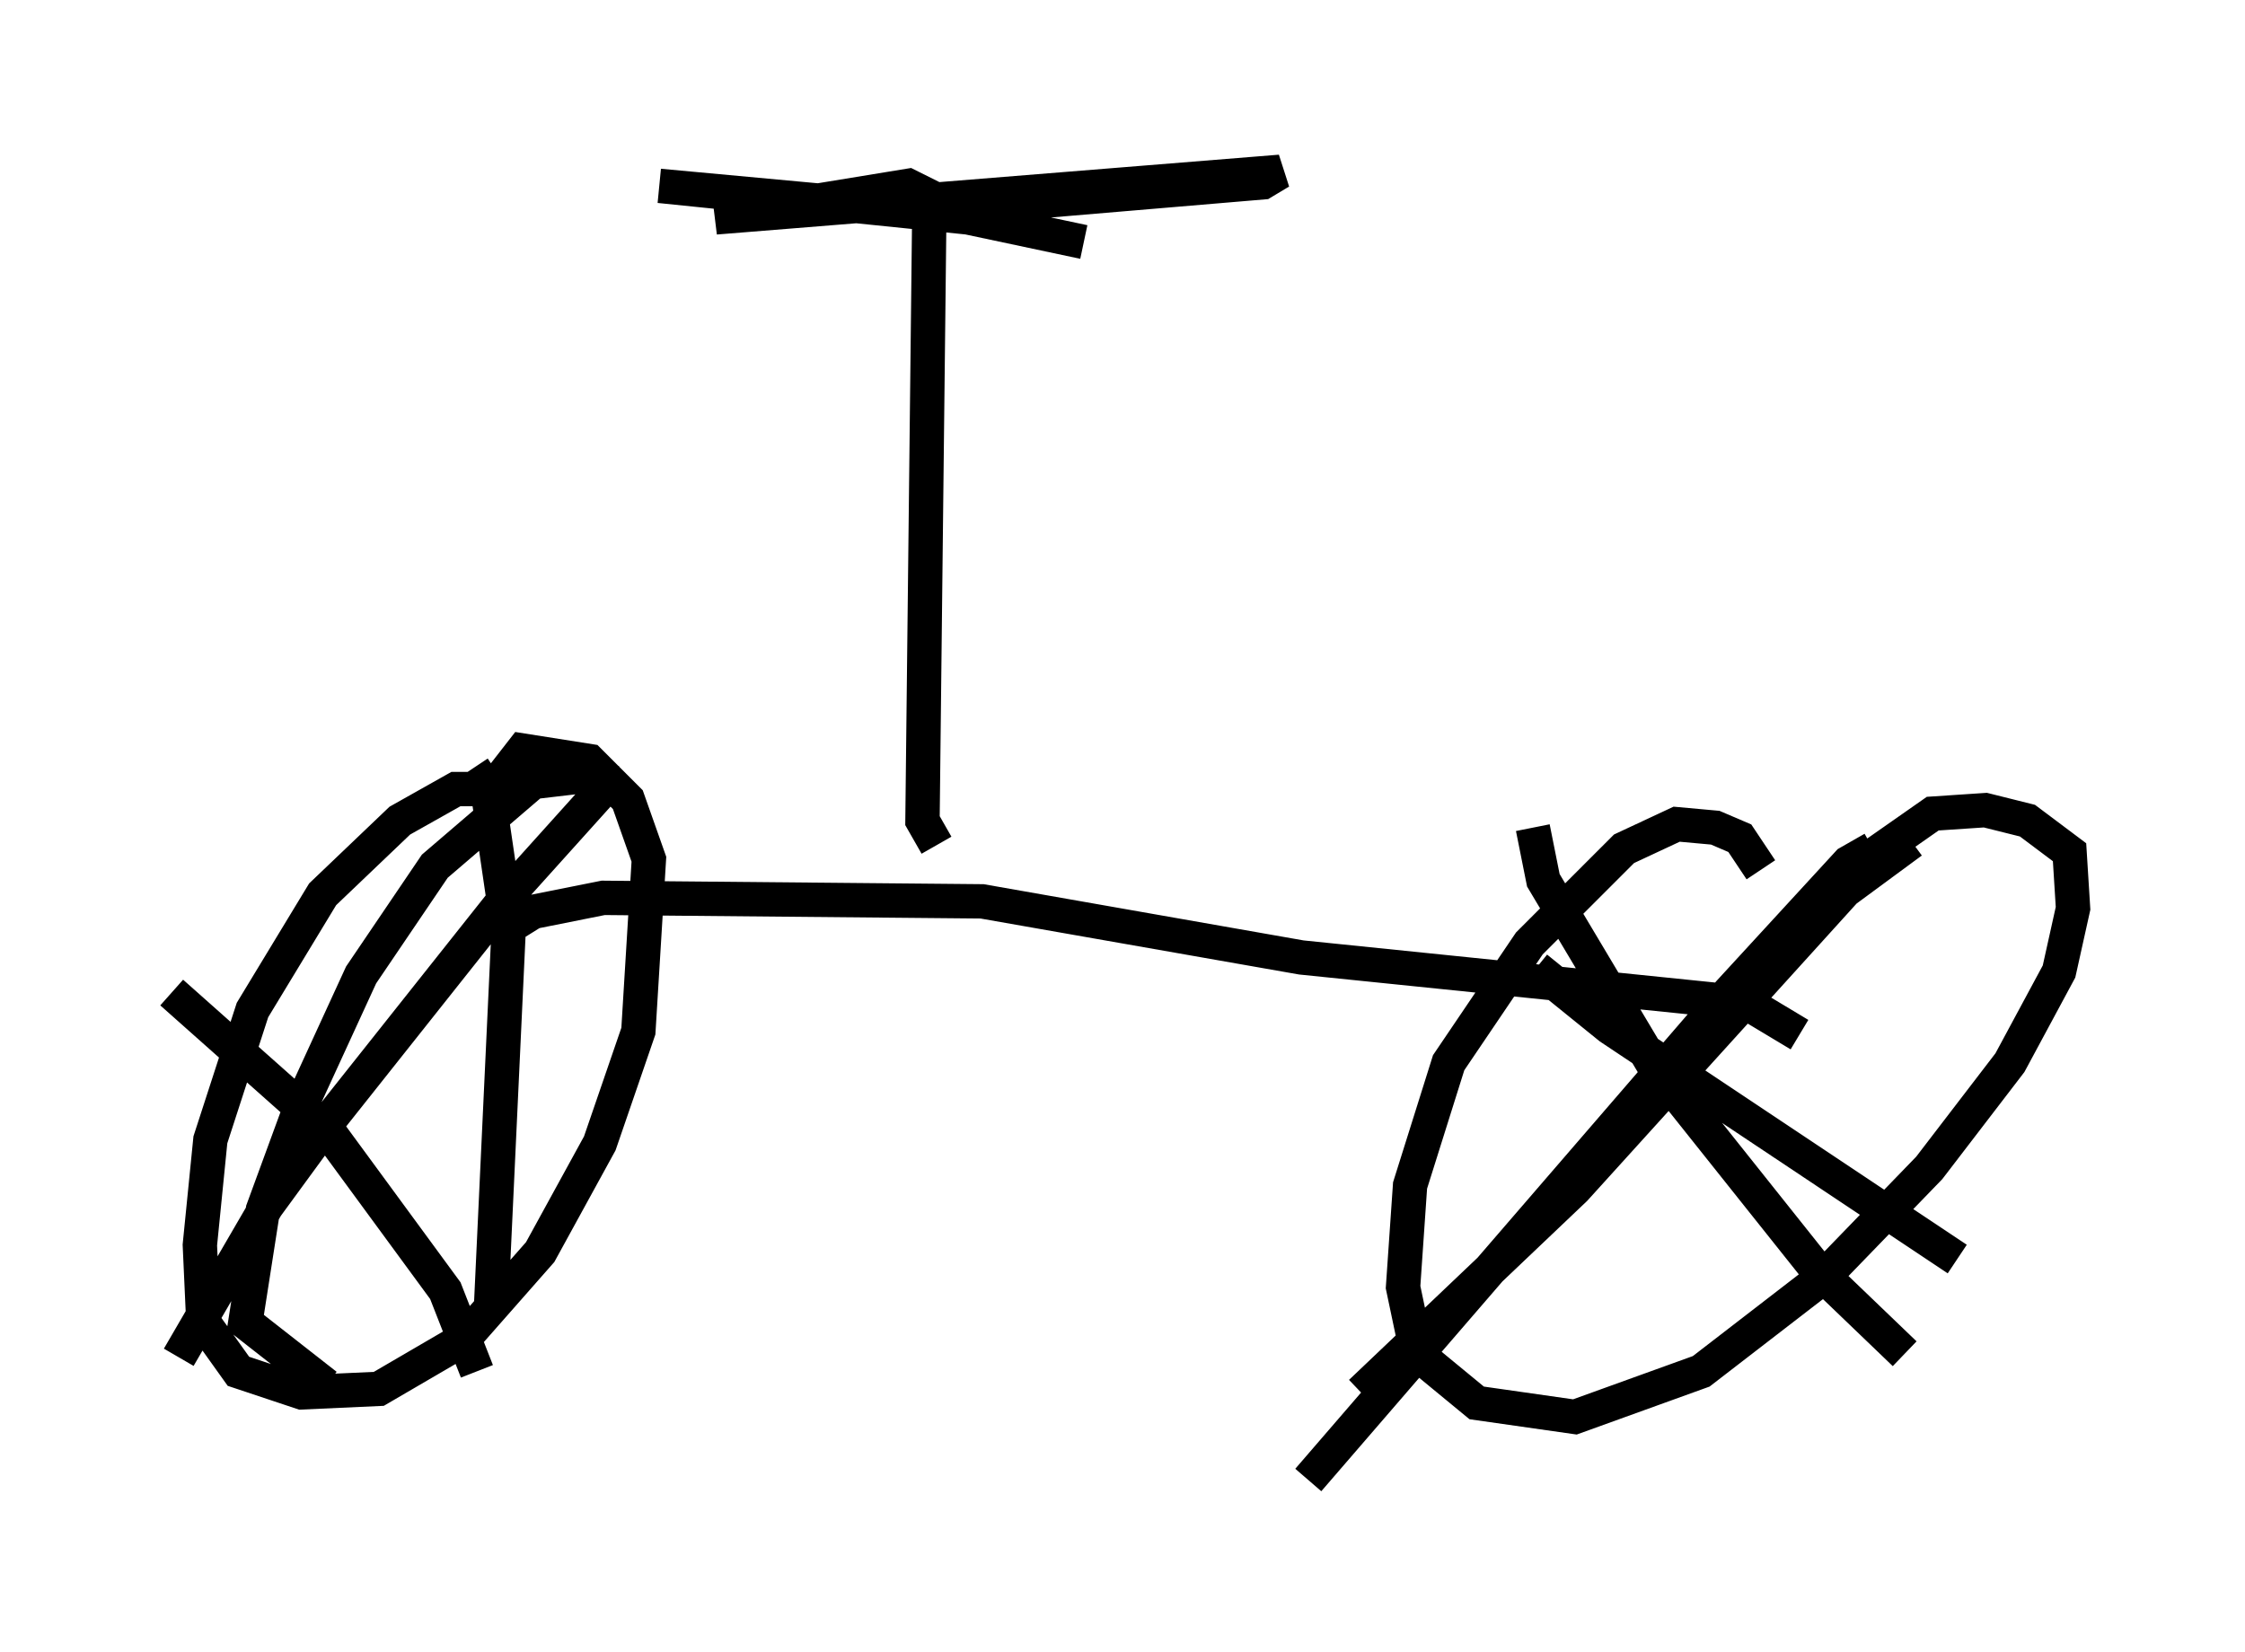 <?xml version="1.0" encoding="utf-8" ?>
<svg baseProfile="full" height="48.078" version="1.1" width="65.33" xmlns="http://www.w3.org/2000/svg" xmlns:ev="http://www.w3.org/2001/xml-events" xmlns:xlink="http://www.w3.org/1999/xlink"><defs /><rect fill="white" height="48.078" width="65.33" x="0" y="0" /><path d="M15.106, 23.579 m-0.613, -0.613 l-1.225, 0.0 -1.633, 0.919 l-2.246, 2.144 -2.042, 3.369 l-1.225, 3.777 -0.306, 3.063 l0.102, 2.246 1.021, 1.429 l1.838, 0.613 2.246, -0.102 l2.45, -1.429 2.246, -2.552 l1.735, -3.165 1.123, -3.267 l0.306, -5.002 -0.613, -1.735 l-1.123, -1.123 -1.94, -0.306 l-0.715, 0.919 m36.75, 2.552 l-0.613, -0.919 -0.715, -0.306 l-1.123, -0.102 -1.531, 0.715 l-2.756, 2.756 -2.348, 3.471 l-1.123, 3.573 -0.204, 2.96 l0.408, 1.94 1.735, 1.429 l2.858, 0.408 3.675, -1.327 l3.573, -2.756 3.063, -3.165 l2.348, -3.063 1.429, -2.654 l0.408, -1.838 -0.102, -1.633 l-1.225, -0.919 -1.225, -0.306 l-1.531, 0.102 -2.042, 1.429 m-9.596, -1.021 l0.306, 1.531 3.165, 5.308 l4.798, 6.023 2.552, 2.45 m-0.919, -14.7 l-0.715, 0.408 -3.471, 3.777 l-12.25, 14.19 m6.635, -14.904 l2.144, 1.735 10.106, 6.738 m-1.327, -12.148 l-1.94, 1.429 -7.861, 8.677 l-6.227, 5.921 m-22.356, -17.967 l-1.735, 0.204 -2.858, 2.45 l-2.144, 3.165 -1.735, 3.777 l-1.123, 3.063 -0.51, 3.267 l2.348, 1.838 m-4.492, -11.433 l4.594, 4.083 3.369, 4.594 l0.919, 2.348 m-0.102, -17.559 l0.408, 0.613 0.613, 4.185 l-0.51, 10.923 m3.879, -15.313 l-0.613, 0.204 -2.756, 3.063 l-5.104, 6.431 -1.94, 2.654 l-2.552, 4.39 m9.494, -12.454 l0.817, -0.51 2.042, -0.408 l11.025, 0.102 9.29, 1.633 l12.965, 1.327 1.531, 0.919 m-25.113, -5.513 l-0.408, -0.715 0.204, -18.171 l-0.613, -0.306 -5.615, 0.919 l16.436, -1.327 -0.51, 0.306 l-7.248, 0.613 -4.798, 0.0 l-5.513, -0.51 8.983, 0.919 l3.369, 0.715 m17.354, 20.213 " fill="none" stroke="black" stroke-width="1" /></svg>